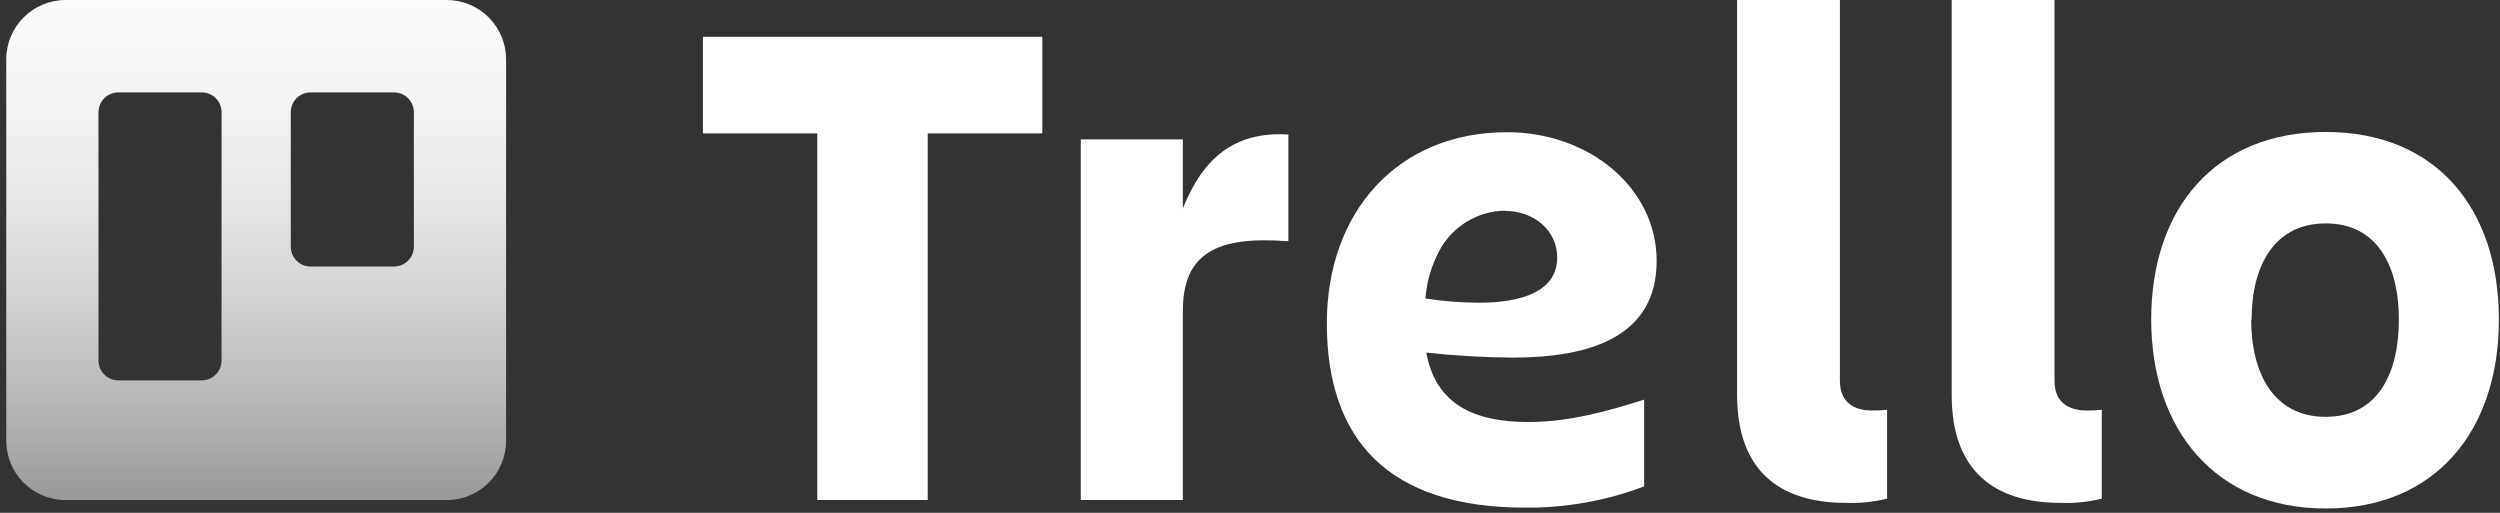 <svg aria-labelledby="trello-logo-title" height="64" role="img" viewBox="0 0 312 64" width="312" xmlns="http://www.w3.org/2000/svg" xmlns:xlink="http://www.w3.org/1999/xlink" class="LogoTrello__Logo-sc-11mphmv-0 dmCGMv"><rect x="0" y="0" width="312" height="64" fill="#333333" stroke="none"/><title id="trello-logo-title">Trello</title><linearGradient id="trello-logo-gradient-white" x1="50%" x2="50%" y1="99.984%" y2=".032%"><stop offset="0" stop-color="#fff" stop-opacity=".5"></stop><stop offset=".15" stop-color="#fff" stop-opacity=".65"></stop><stop offset=".3" stop-color="#fff" stop-opacity=".78"></stop><stop offset=".46" stop-color="#fff" stop-opacity=".88"></stop><stop offset=".62" stop-color="#fff" stop-opacity=".95"></stop><stop offset=".8" stop-color="#fff" stop-opacity=".99"></stop><stop offset="1" stop-color="#fff"></stop></linearGradient><g fill="none" fill-rule="evenodd"><path d="m55.75 0h-47.56c-4.092 0-7.41 3.318-7.41 7.41v47.59c0 4.092 3.318 7.41 7.41 7.41h47.56c4.092 0 7.41-3.318 7.41-7.41v-47.57c.005-1.969-.773-3.859-2.163-5.253s-3.278-2.177-5.247-2.177zm-28.1 45c0 1.36-1.1 2.464-2.46 2.47h-10.43c-1.362-.005-2.465-1.108-2.47-2.47v-31c.005-1.362 1.108-2.465 2.47-2.47h10.43c1.36.006 2.46 1.11 2.46 2.47zm24-14.21c-.005 1.362-1.108 2.465-2.47 2.47h-10.43c-1.36-.006-2.46-1.11-2.46-2.47v-16.79c0-1.36 1.1-2.464 2.46-2.47h10.43c1.362.005 2.465 1.108 2.47 2.47z" fill="url(#trello-logo-gradient-white)"></path><g fill="#fff" fill-rule="nonzero"><path d="m130.08 4.59v12.06h-14.3v45.75h-13.78v-45.75h-14.28v-12.06z"></path><path d="m147.62 62.4h-12.74v-45h12.74v8.62c2.41-6.07 6.28-9.67 13.17-9.23v13.32c-8.95-.7-13.17 1.5-13.17 8.71z"></path><path d="m230.4 62.76c-8.35 0-13.61-4.05-13.61-13.47v-49.29h12.83v47.53c0 2.73 1.81 3.7 4 3.7.631.013 1.263-.017 1.89-.09v11.09c-1.67.413-3.39.591-5.11.53z"></path><path d="m257.17 62.76c-8.35 0-13.6-4.05-13.6-13.47v-49.29h12.83v47.53c0 2.73 1.81 3.7 4 3.7.635.013 1.269-.017 1.9-.09v11.09c-1.677.415-3.404.593-5.13.53z"></path><path d="m268.47 39.88c0-13.9 8-23.41 21.78-23.41s21.61 9.53 21.61 23.41-7.92 23.58-21.61 23.58-21.78-9.77-21.78-23.58zm12.48 0c0 6.78 2.84 12.14 9.3 12.14s9.13-5.36 9.13-12.14-2.76-12-9.13-12-9.25 5.22-9.25 12z"></path><path d="m178 44c3.57.392 7.158.602 10.75.63 9.75 0 18-2.62 18-12.06 0-9.17-8.47-16.07-18.66-16.07-13.72 0-22.5 10-22.5 23.85 0 14.43 7.58 23 24.71 23 5.085.052 10.135-.847 14.89-2.65v-10.83c-4.39 1.4-9.35 2.8-14.43 2.8-6.86 0-11.58-2.24-12.76-8.67zm9.83-17.68c3.61 0 6.51 2.45 6.51 5.8 0 4.32-4.56 5.66-9.79 5.66-2.23-.01-4.456-.187-6.66-.53.163-2.101.763-4.144 1.76-6 1.625-3.01 4.75-4.907 8.17-4.96z"></path></g></g></svg>

